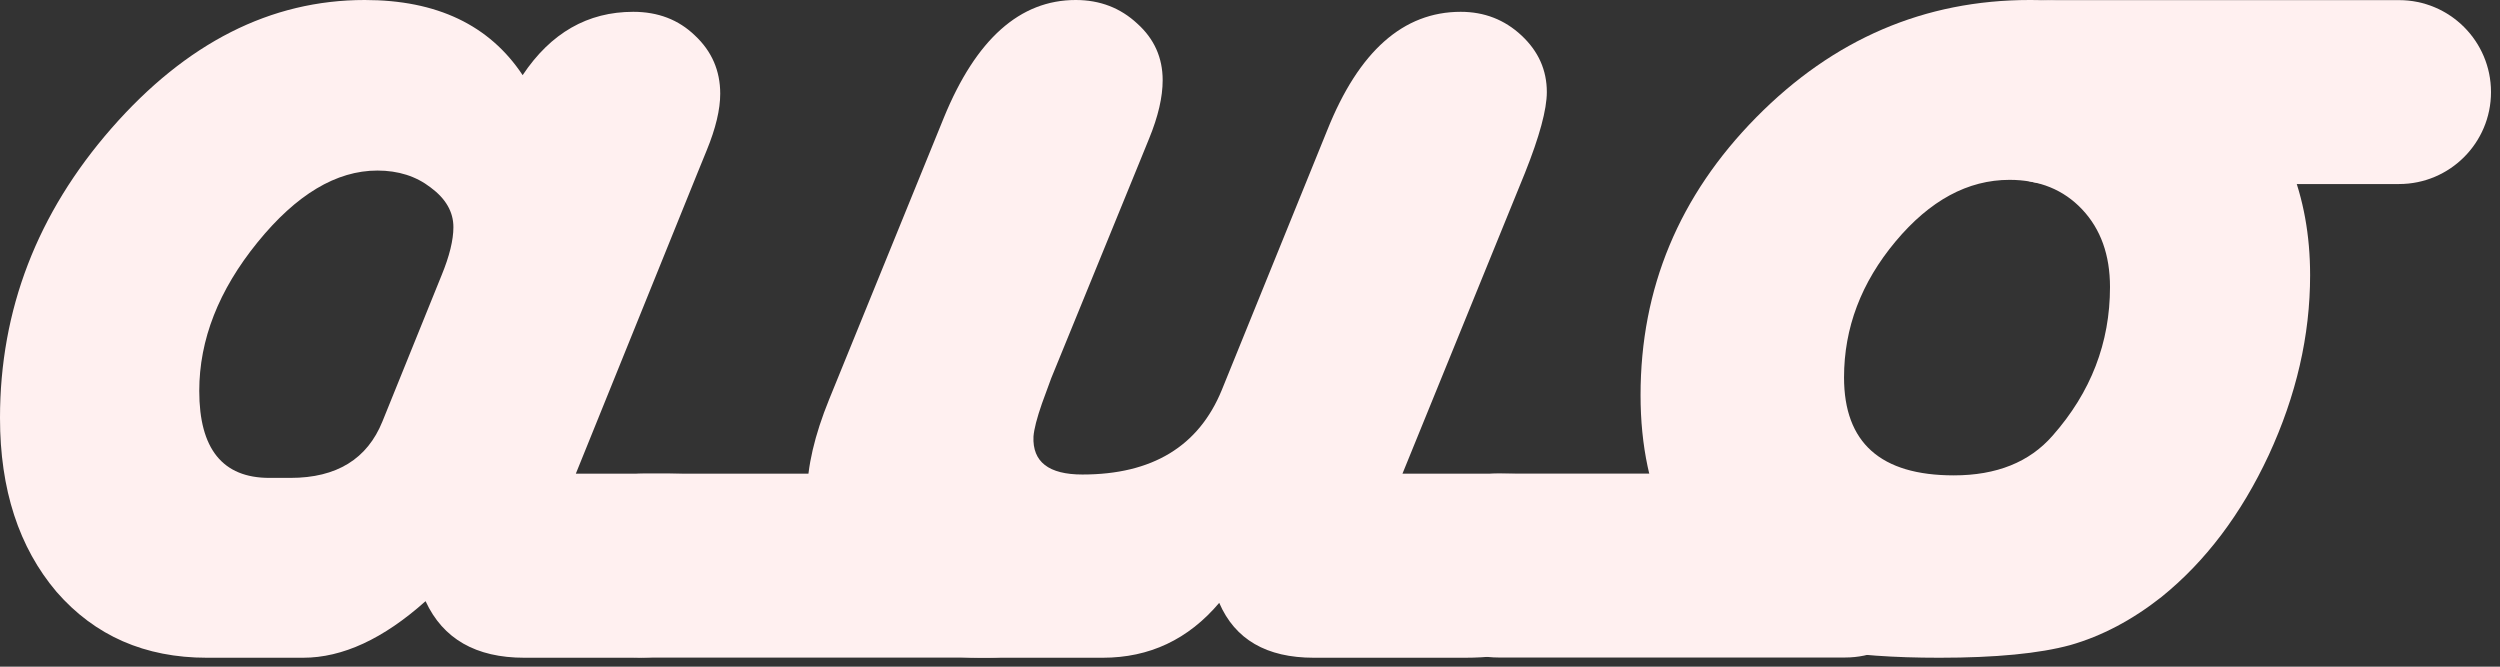 <svg width="135" height="36" viewBox="0 0 135 36" fill="none" xmlns="http://www.w3.org/2000/svg">
<rect x="0" y="0" width="135" height="36" fill="#333333" stroke="none"/>
<path fill-rule="evenodd" clip-rule="evenodd" d="M29.777 30.544C29.777 27.802 32 25.579 34.742 25.579H53.492C56.234 25.579 58.457 27.802 58.457 30.544C58.457 33.286 56.234 35.509 53.492 35.509H34.742C32 35.509 29.777 33.286 29.777 30.544Z" fill="#FFF0F0"/>
<path fill-rule="evenodd" clip-rule="evenodd" d="M75.936 30.54C75.936 27.797 78.159 25.574 80.901 25.574H99.65C102.392 25.574 104.615 27.797 104.615 30.54C104.615 33.282 102.392 35.505 99.65 35.505H80.901C78.159 35.505 75.936 33.282 75.936 30.54Z" fill="#FFF0F0"/>
<path d="M31.095 25.578H36.111C39.941 25.578 41.856 26.916 41.856 29.591C41.856 31.445 41.172 32.904 39.804 33.968C38.436 35.001 36.552 35.518 34.15 35.518H28.314C25.7 35.518 23.922 34.5 22.98 32.463C20.7 34.5 18.496 35.518 16.368 35.518H11.171C7.827 35.518 5.122 34.333 3.055 31.962C1.018 29.56 0 26.43 0 22.569C0 16.733 2.006 11.52 6.018 6.93C10.061 2.31 14.621 0 19.697 0C23.587 0 26.43 1.353 28.223 4.058C29.743 1.778 31.734 0.638 34.196 0.638C35.533 0.638 36.643 1.064 37.524 1.915C38.436 2.766 38.892 3.815 38.892 5.061C38.892 5.912 38.649 6.93 38.163 8.116L37.661 9.347L31.095 25.578ZM14.545 25.806H15.684C18.177 25.806 19.834 24.788 20.654 22.752L23.846 14.864C24.271 13.83 24.484 12.964 24.484 12.265C24.484 11.444 24.074 10.73 23.253 10.122C22.463 9.514 21.505 9.21 20.381 9.21C18.162 9.21 16.004 10.502 13.906 13.086C11.809 15.669 10.76 18.344 10.76 21.11C10.76 24.241 12.022 25.806 14.545 25.806Z" fill="#FFF0F0"/>
<path d="M75.733 25.578H81.022C83.119 25.578 84.608 25.898 85.49 26.536C86.371 27.144 86.812 28.162 86.812 29.591C86.812 31.445 86.128 32.904 84.76 33.968C83.423 35.001 81.538 35.518 79.106 35.518H70.945C68.392 35.518 66.69 34.53 65.838 32.554C64.167 34.53 62.069 35.518 59.547 35.518H52.89C50.215 35.518 47.996 34.682 46.233 33.01C44.47 31.339 43.588 29.226 43.588 26.673C43.588 25.214 43.983 23.512 44.774 21.566L50.975 6.338C52.707 2.113 55.078 0 58.087 0C59.395 0 60.504 0.426 61.416 1.277C62.328 2.097 62.784 3.116 62.784 4.331C62.784 5.243 62.541 6.292 62.054 7.478L61.553 8.709L56.765 20.426L56.264 21.794C55.99 22.584 55.838 23.177 55.808 23.572C55.747 24.94 56.628 25.624 58.452 25.624C62.221 25.624 64.729 24.104 65.975 21.065L71.675 7.022C73.377 2.766 75.778 0.638 78.879 0.638C80.155 0.638 81.249 1.064 82.161 1.915C83.073 2.766 83.529 3.784 83.529 4.97C83.529 5.912 83.134 7.371 82.344 9.347L75.733 25.578Z" fill="#FFF0F0"/>
<path d="M109.609 0C114.016 0 117.634 1.398 120.46 4.195C123.318 6.991 124.746 10.547 124.746 14.864C124.746 18.116 124.002 21.353 122.512 24.575C121.023 27.767 119.093 30.32 116.722 32.235C115.141 33.482 113.5 34.348 111.797 34.834C110.126 35.29 107.77 35.518 104.73 35.518C99.776 35.518 96.432 34.925 94.7 33.74C90.626 30.944 88.59 26.81 88.59 21.338C88.59 15.563 90.672 10.563 94.836 6.338C99.001 2.113 103.925 0 109.609 0ZM108.515 9.712C106.265 9.712 104.214 10.821 102.359 13.04C100.505 15.259 99.578 17.706 99.578 20.381C99.578 23.907 101.554 25.67 105.505 25.67C107.816 25.67 109.594 24.955 110.84 23.527C112.907 21.186 113.94 18.511 113.94 15.502C113.94 13.77 113.439 12.371 112.436 11.307C111.433 10.244 110.126 9.712 108.515 9.712Z" fill="#FFF0F0"/>
<path fill-rule="evenodd" clip-rule="evenodd" d="M105.834 4.973C105.834 2.23 108.057 0.007 110.8 0.007H129.549C132.291 0.007 134.514 2.23 134.514 4.973C134.514 7.715 132.291 9.938 129.549 9.938H110.8C108.057 9.938 105.834 7.715 105.834 4.973Z" fill="#FFF0F0"/>
</svg>
